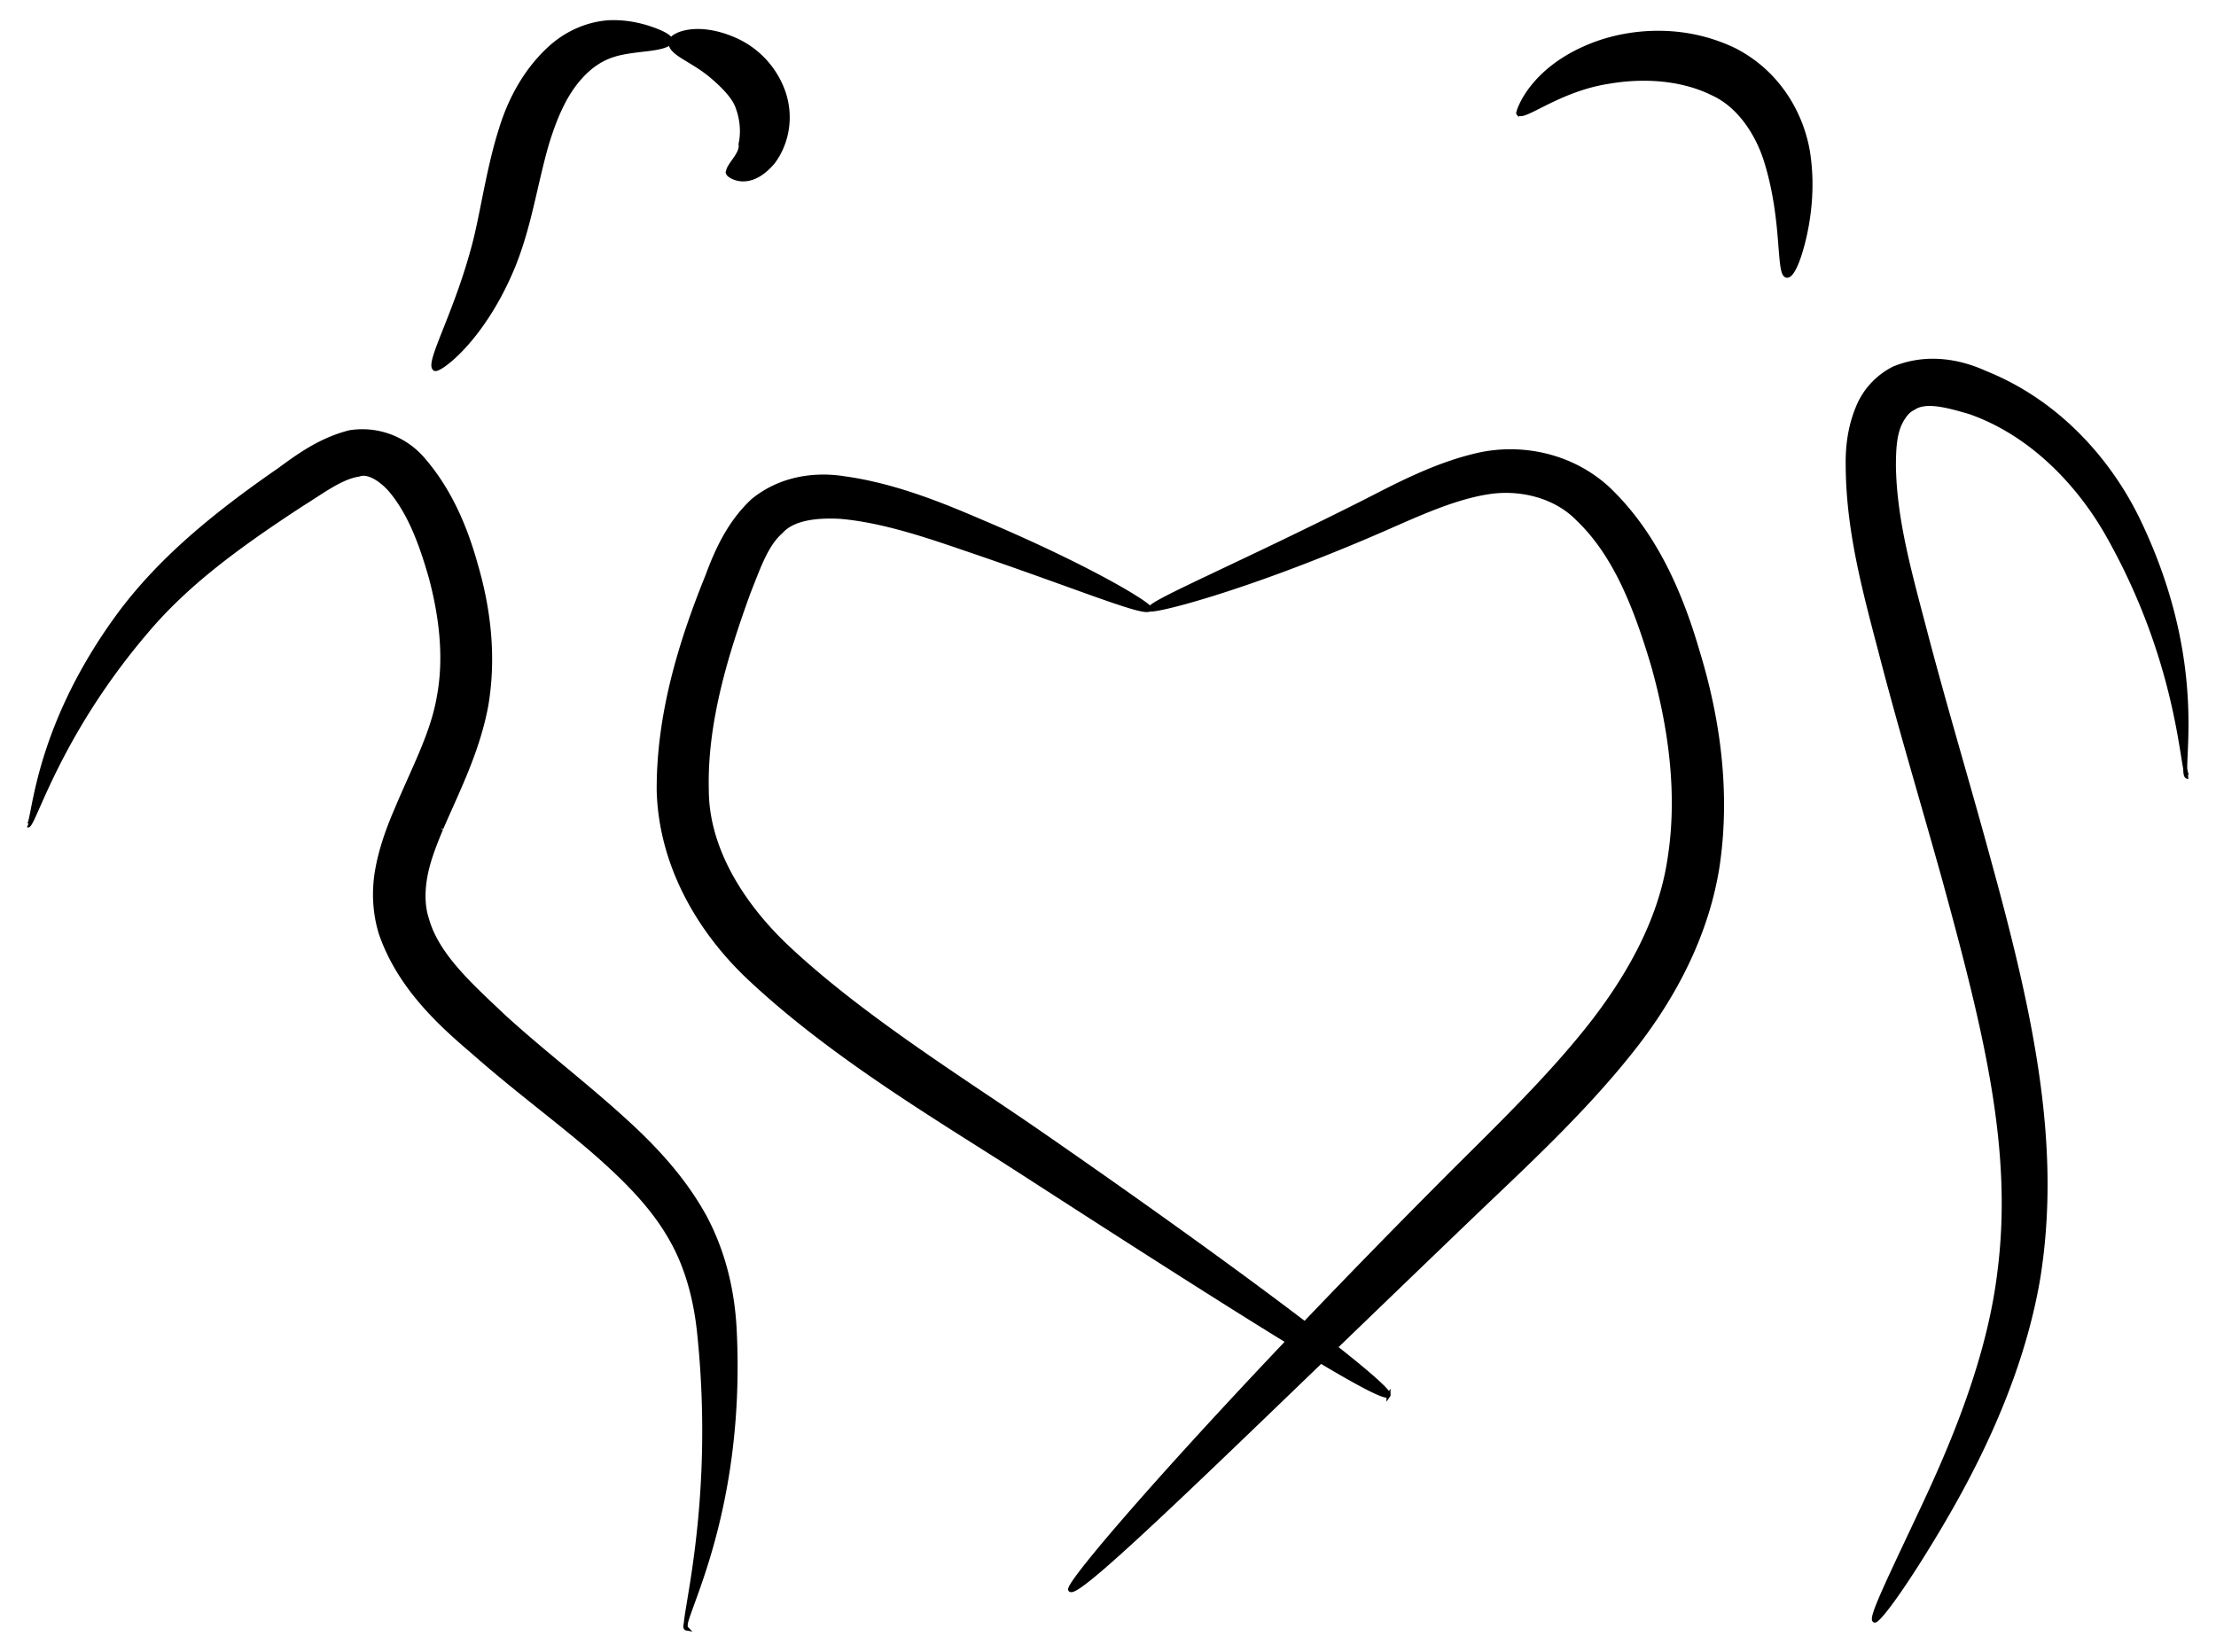 <svg xmlns="http://www.w3.org/2000/svg" width="550mm" height="410mm" viewBox="0 0 550 410">
<g style="display:inline;opacity:1"><path d="M465.238 202.266c-.992-.561 3.008-8.888 9.983-23.701 6.085-12.921 18-37.664 21.007-62.714 3.908-30.146-3.175-59.216-13.729-97.68-2.812-10.095-5.818-20.413-8.814-30.961-2.443-8.6-4.78-17.014-6.964-25.46-4.068-15.469-8.05-30.245-8.127-46.178-.096-4.806.55-10.023 2.793-15.093 1.69-3.764 4.661-6.99 8.615-9.01 8.414-3.48 16.696-1.673 22.679 1.057 18.89 7.562 31.347 22.77 38.028 36.598C548.995-32.88 539.986-6.66 543.092-7.17c-1.612.264-1.255-26.853-19.841-59.828-6.748-12.006-18.356-25.05-34.283-30.664-5.352-1.56-10.98-3.2-14.1-.999-1.32.58-2.476 2.074-3.281 3.787-1.313 2.735-1.51 6.327-1.531 10.35.172 13.952 4.19 27.566 8.274 43.235 2.204 8.319 4.537 16.617 6.974 25.198 3.03 10.662 5.921 20.722 8.727 31.096 10.562 38.455 17.006 70.107 11.859 102.252-4.63 27.385-18.13 51.321-25.732 63.949-8.512 14.14-14.181 21.478-14.92 21.06zM265.638 194.649c-1.39-1.36 35.722-44.267 92.883-101.651 11.8-11.867 26.039-25.334 36.983-39.48 6.616-8.603 12.475-18.252 15.995-28.587 1.263-3.708 2.21-7.46 2.795-11.248 2.699-16.313.292-33.171-3.974-48.386-4.403-14.83-9.53-27.756-18.786-36.554-5.74-5.861-14.711-7.78-22.305-6.524-9.315 1.454-19.501 6.482-27.634 9.949-33.963 14.639-55.893 19.887-56.22 19.052-.57-1.455 20.26-10.062 52.79-26.412 7.7-3.912 18.045-9.608 29.282-12.034 10.247-2.11 22.267.098 31.372 8.253 11.456 10.758 18.1 25.366 22.623 41.013 4.954 16.265 7.674 34.797 4.762 53.549a83.5 83.5 0 0 1-3.318 13.206c-4.065 12.015-10.595 22.807-17.983 32.084-11.961 15.1-26.607 28.553-38.609 40.04-58.281 55.887-98.491 95.85-100.656 93.73zM170.402 204.249c-1.727-.29 7.735-29.617 3.094-73.627-.833-7.86-2.91-16.326-7.283-23.67-4.414-7.62-10.93-14.187-18.685-20.974-9.202-7.974-19.782-15.694-30.24-24.946-8.414-7.144-18.275-16.279-22.775-29.333-1.647-5.359-1.816-10.925-.826-16.169.988-5.238 2.747-10.017 4.66-14.468l.109-.25c4.28-10.212 8.938-18.807 10.46-27.835 1.831-9.715.57-20.006-1.975-29.566-2.426-8.511-5.287-16.196-10.161-21.899-2.368-2.607-5.5-4.579-7.74-3.695-4.37.632-9.005 4.195-14.02 7.3C58.216-63.928 45.89-54.632 36.126-43 14.063-17.067 8.29 5.463 6.89 4.891c1.739.71.814-22.844 23.031-52.808 9.796-13.044 22.635-23.868 39.396-35.458 4.444-3.25 10.061-7.46 17.493-9.333 7.326-1.145 14.156 1.832 18.427 6.995 6.472 7.575 10.323 16.697 12.889 25.988 3.133 10.69 4.628 22.688 2.576 34.799-2.108 11.376-7.004 20.918-11.13 30.466.001-.002-.1.238-.098.236-1.74 4.17-3.252 8.092-3.925 11.926-.637 3.643-.619 7.273.406 10.389 2.49 9.107 11.167 16.723 19.117 24.275 9.482 8.652 20.205 16.826 29.686 25.477 8.066 7.274 15.134 15.044 20.158 24.218 4.932 9.212 6.96 19.032 7.417 27.879 2.435 47.722-14.673 73.85-11.93 74.309z" style="opacity:1;vector-effect:none;fill:#000;fill-opacity:1;stroke:#000;stroke-width:1;stroke-linecap:butt;stroke-linejoin:miter;stroke-miterlimit:4;stroke-dasharray:none;stroke-dashoffset:0;stroke-opacity:1" transform="translate(0 200)"/>
<path d="M344.62 146.343c-1.404 2.057-38.286-21.28-92.14-56.074-18.805-12.117-45.355-27.742-65.918-46.928-4.552-4.204-8.757-9.037-12.301-14.403-6.502-9.842-10.472-20.998-10.772-32.72-.102-19.5 5.854-37.825 12.014-53.083 2.4-6.487 5.479-13.373 11.35-18.863 7.06-5.756 15.684-6.664 22.628-5.56 13.177 1.805 25.62 7.141 34.522 10.951 26.878 11.394 41.795 20.6 41.404 21.499-.768 1.761-16.837-5.043-44.134-14.359-9.12-3.084-21.487-7.588-32.856-8.515-5.446-.273-11.52.259-14.551 3.685-3.7 3.223-5.536 8.714-8.076 15.107-5.43 14.965-10.79 32.104-10.367 48.965-.001 9.03 3.355 17.959 8.903 26.18 3.022 4.478 6.62 8.633 10.486 12.352 18.796 17.864 45.116 34.05 63.579 46.857 52.804 36.551 87.413 63.174 86.229 64.91zM376.814-171.878c-.137-.165 3.1-11.604 19.903-17.527 9.116-3.137 21.643-3.976 33.647 1.754.316.16.629.323.939.492 10.438 5.693 15.871 15.756 17.395 24.687 1.555 9.485.017 18.06-1.241 22.914-1.362 5.243-2.866 8.108-3.962 7.998-2.301-.23-.524-13.648-5.203-28.533-1.93-6.205-6.157-13.19-12.61-16.41a17.3 17.3 0 0 0-.587-.28c-8.389-4.157-18.222-4.231-25.797-2.92-12.547 1.908-21.145 9.431-22.484 7.824zM166.466-189.835c-.09.899-2.005 1.576-5.37 1.996-2.058.278-6.092.599-8.786 1.477-2.804.844-5.703 2.654-8.198 5.46-3.67 4.003-6.148 9.454-8.287 16.352-.59 1.993-1.121 4.05-1.644 6.21-2.154 8.905-3.505 16.203-6.714 24.258-7.524 18.435-18.526 26.3-19.541 25.66-2.008-1.267 4.778-12.804 9.302-29.2 1.898-6.62 3.031-14.65 5.214-23.574a101.2 101.2 0 0 1 1.928-6.895c2.52-8.17 6.739-15.205 12.488-20.313 4.438-3.901 9.587-5.743 14.172-6.066 4.532-.219 8.345.807 10.597 1.592 3.185 1.11 4.929 2.141 4.839 3.043z" style="opacity:1;vector-effect:none;fill:#000;fill-opacity:1;stroke:#000;stroke-width:1;stroke-linecap:butt;stroke-linejoin:miter;stroke-miterlimit:4;stroke-dasharray:none;stroke-dashoffset:0;stroke-opacity:1" transform="translate(0 200)"/>
<path d="M180.746-156.882c-.639-1.735 3.545-4.633 3.053-7.343.573-2.488.471-5.76-.634-8.854a8.994 8.994 0 0 0-.733-1.66c-1.27-2.266-3.623-4.498-5.717-6.28-5.124-4.393-10.879-5.757-10.25-8.816.32-1.55 6.32-4.413 15.564-.495a22.273 22.273 0 0 1 10.877 9.756 22.642 22.642 0 0 1 1.638 3.69c2.192 6.766.356 13.136-2.672 17.126-5.962 7.078-10.943 3.376-11.126 2.876z" style="opacity:1;vector-effect:none;fill:#000;fill-opacity:1;stroke:#000;stroke-width:1;stroke-linecap:butt;stroke-linejoin:miter;stroke-miterlimit:4;stroke-dasharray:none;stroke-dashoffset:0;stroke-opacity:1" transform="translate(0 200)"/>
</g>
</svg>